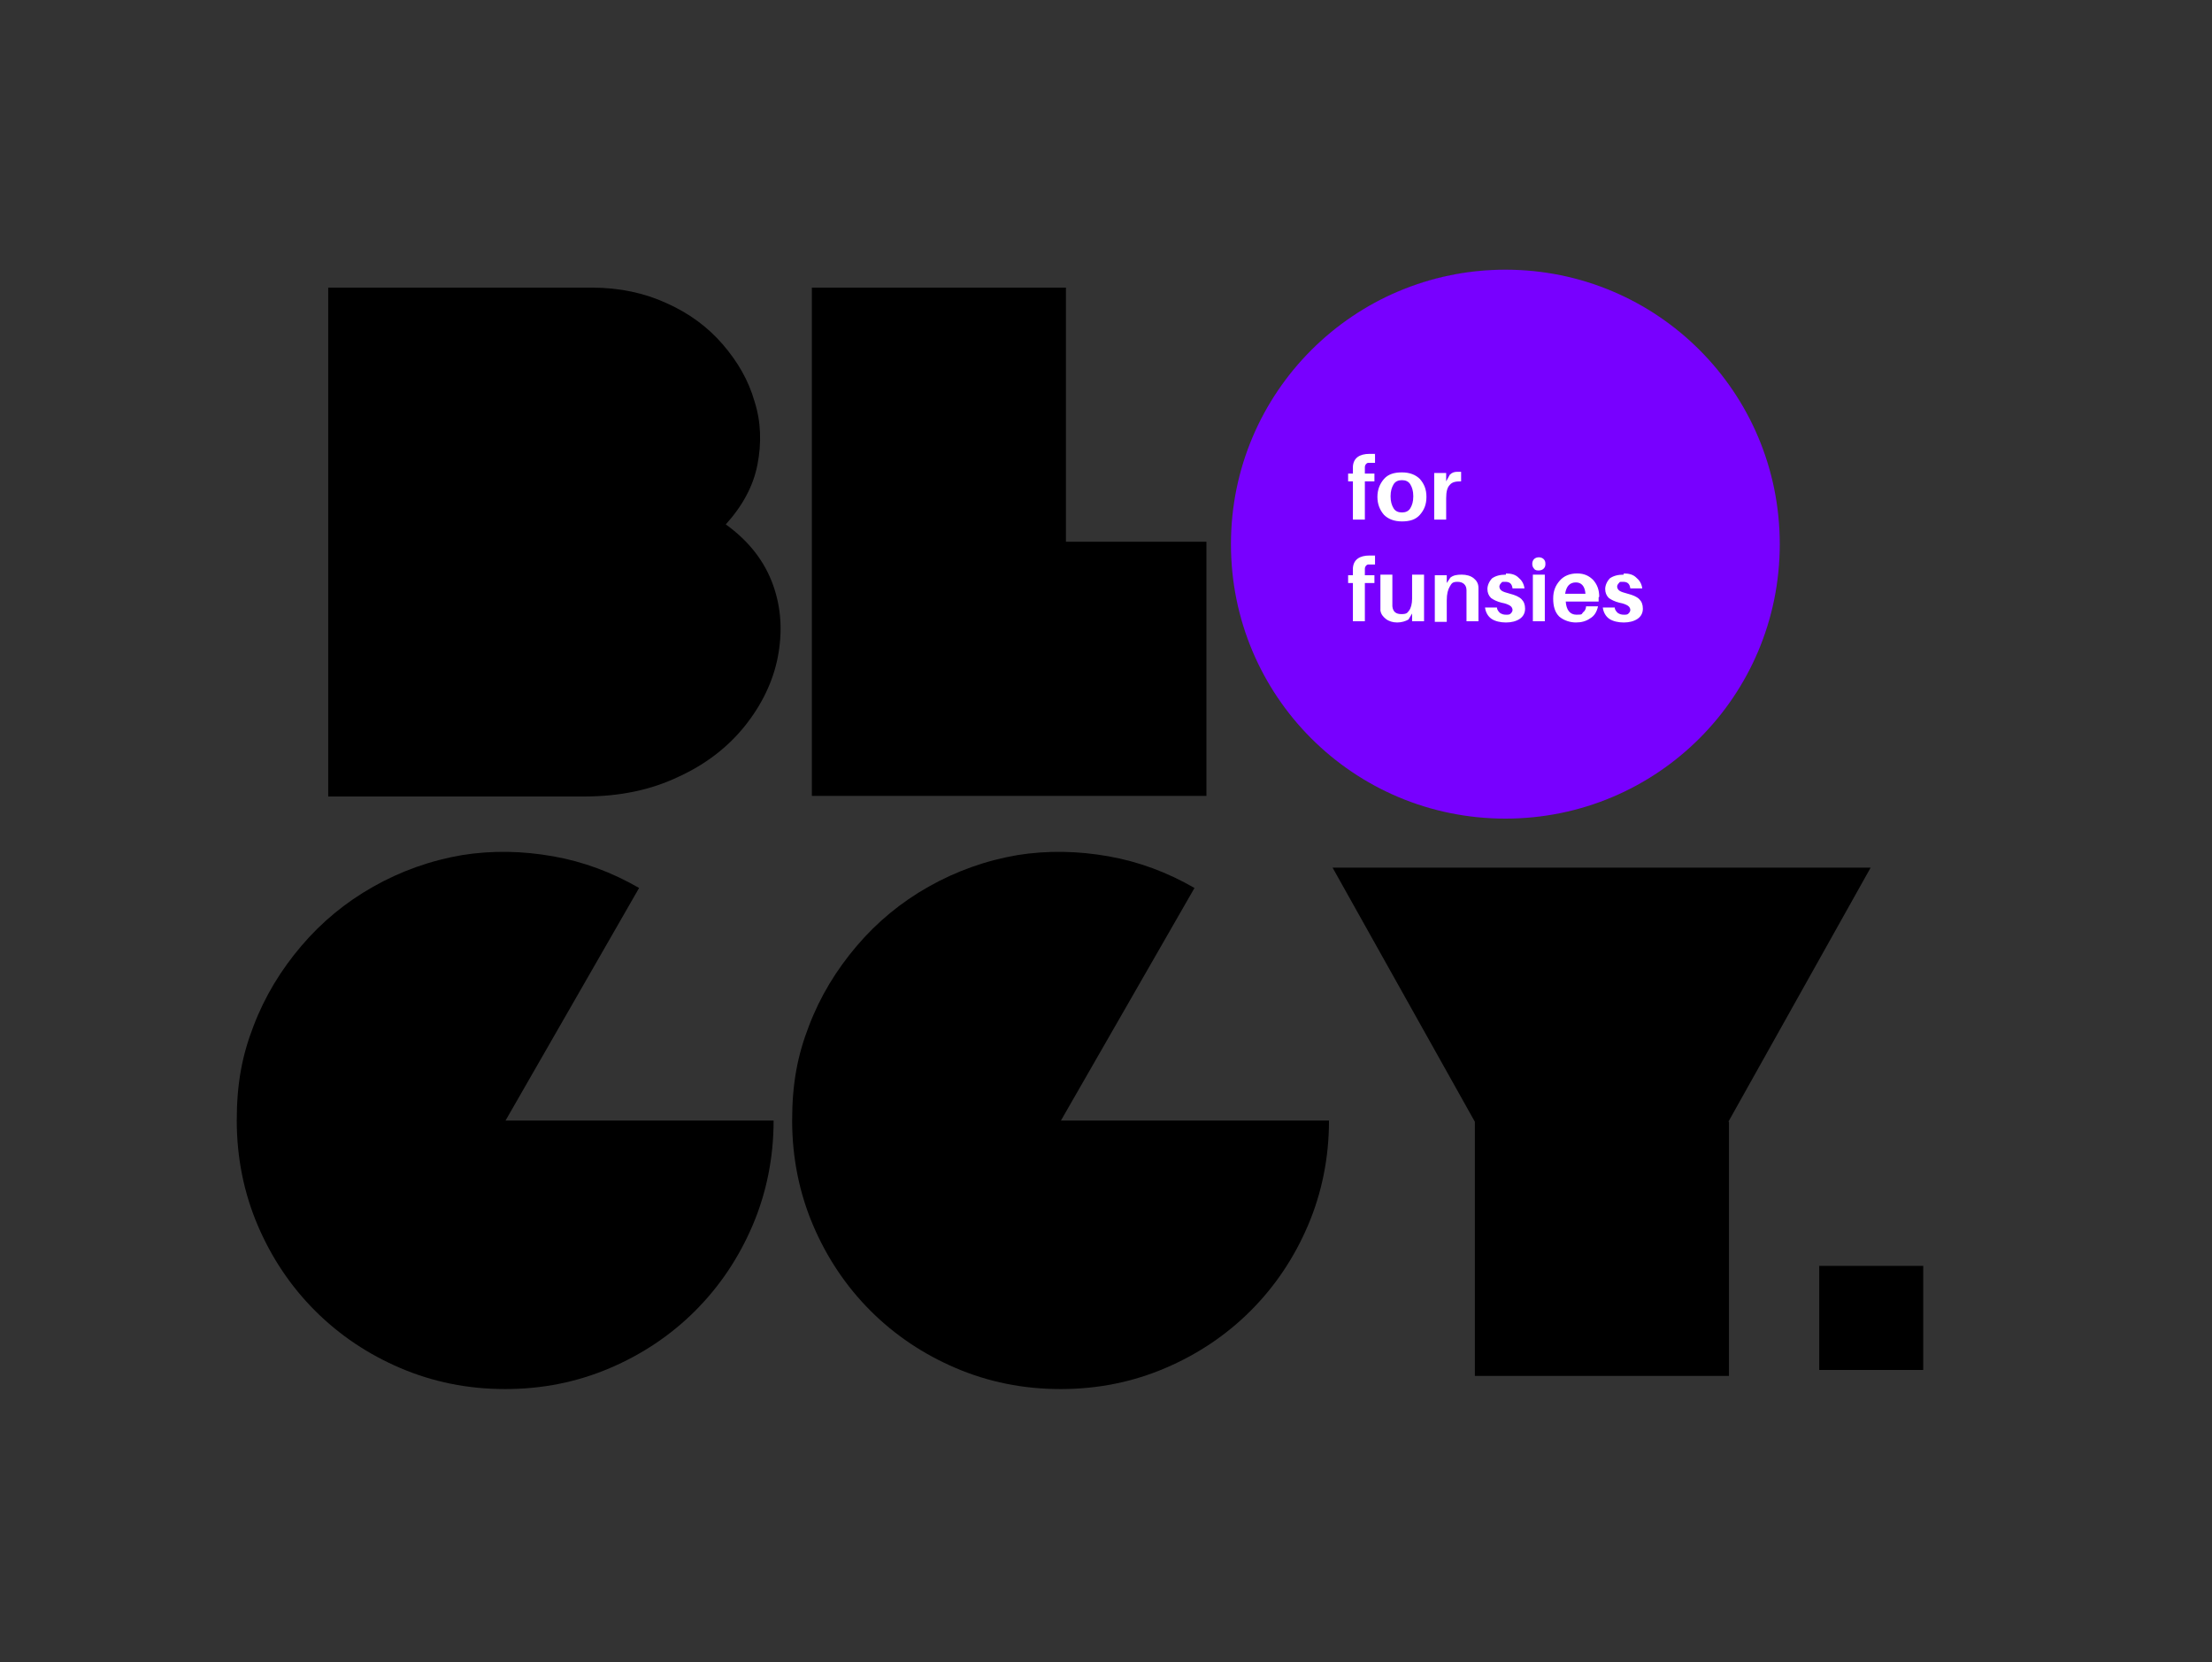 <?xml version="1.0" encoding="UTF-8"?>
<svg xmlns="http://www.w3.org/2000/svg" xmlns:xlink="http://www.w3.org/1999/xlink" version="1.1" viewBox="0 0 370 278">
  <rect x="0" y="0" width="370" height="278" fill="#333333" stroke="none"/>
  <defs>
    <style>
      .cls-1 {
        fill: none;
      }

      .cls-2 {
        clip-path: url(#clippath-1);
      }

      .cls-3 {
        clip-path: url(#clippath-2);
      }

      .cls-4 {
        fill: #fff;
      }

      .cls-5 {
        clip-path: url(#clippath);
      }

      .cls-6 {
        fill: #7800ff;
      }
    </style>
    <clipPath id="clippath">
      <rect class="cls-1" x="304.3" y="211.7" width="17.4" height="17.4"/>
    </clipPath>
    <clipPath id="clippath-1">
      <rect class="cls-1" x="205.9" y="45.1" width="91.8" height="91.8"/>
    </clipPath>
    <clipPath id="clippath-2">
      <path class="cls-1" d="M251.8,45.1c-25.3,0-45.9,20.5-45.9,45.9s20.5,45.9,45.9,45.9,45.9-20.5,45.9-45.9-20.5-45.9-45.9-45.9Z"/>
    </clipPath>
  </defs>
  <!-- Generator: Adobe Illustrator 28.7.1, SVG Export Plug-In . SVG Version: 1.2.0 Build 142)  -->
  <g>
    <g id="Layer_1">
      <path d="M54.8,48.1h44.2c4.6,0,8.8.9,12.5,2.6,3.8,1.7,6.9,4,9.4,6.9,2.5,2.9,4.3,6,5.3,9.5,1.1,3.4,1.2,7,.5,10.6-.7,3.6-2.5,6.9-5.3,10,3.9,2.8,6.5,6.2,7.9,10.1,1.4,3.9,1.6,7.9.8,12.1-.8,4.1-2.7,8-5.5,11.5-2.8,3.5-6.5,6.4-11.1,8.5-4.6,2.2-9.8,3.3-15.8,3.3h-42.8V48.1Z"/>
      <path d="M178.3,90.6h23.5v42.5h-66V48.1h42.5v42.5Z"/>
      <path d="M251.6,45.2c6.2,0,12.1,1.2,17.5,3.5,5.5,2.3,10.3,5.6,14.4,9.8s7.4,9,9.8,14.4c2.3,5.5,3.5,11.3,3.5,17.5s-1.2,12.1-3.5,17.5c-2.3,5.5-5.6,10.3-9.8,14.4s-9,7.4-14.4,9.8-11.3,3.5-17.5,3.5-12.1-1.2-17.5-3.5-10.3-5.6-14.4-9.8-7.4-9-9.8-14.4c-2.3-5.5-3.5-11.3-3.5-17.5s1.2-12.1,3.5-17.5c2.3-5.5,5.6-10.3,9.8-14.4s9-7.4,14.4-9.8c5.5-2.3,11.3-3.5,17.5-3.5Z"/>
      <path d="M84.5,187.4h44.9c0,6.2-1.2,12.1-3.5,17.5-2.3,5.4-5.5,10.2-9.6,14.3-4.1,4.1-8.9,7.3-14.3,9.6s-11.2,3.5-17.5,3.5-12.1-1.2-17.5-3.5-10.2-5.5-14.3-9.6-7.3-8.9-9.6-14.3c-2.3-5.4-3.5-11.3-3.5-17.5s.9-10.9,2.8-15.8c1.9-5,4.6-9.4,8-13.4,3.4-4,7.4-7.3,12-9.9,4.6-2.6,9.6-4.4,14.9-5.3,5-.8,10.1-.7,15.2.2,5.1.9,9.9,2.7,14.4,5.3l-22.4,39Z"/>
      <path d="M177.4,187.4h44.9c0,6.2-1.2,12.1-3.5,17.5-2.3,5.4-5.5,10.2-9.6,14.3-4.1,4.1-8.9,7.3-14.3,9.6s-11.2,3.5-17.5,3.5-12.1-1.2-17.5-3.5-10.2-5.5-14.3-9.6-7.3-8.9-9.6-14.3c-2.3-5.4-3.5-11.3-3.5-17.5s.9-10.9,2.8-15.8c1.9-5,4.6-9.4,8-13.4,3.4-4,7.4-7.3,12-9.9,4.6-2.6,9.6-4.4,14.9-5.3,5-.8,10.1-.7,15.2.2,5.1.9,9.9,2.7,14.4,5.3l-22.4,39Z"/>
      <path d="M289.2,187.6v42.5h-42.5v-42.5l-23.8-42.5h90l-23.8,42.5Z"/>
      <g class="cls-5">
        <path d="M304.3,211.7h17.4v17.4h-17.4v-17.4Z"/>
      </g>
      <g class="cls-2">
        <g class="cls-3">
          <path class="cls-6" d="M205.9,45.1h91.8v91.8h-91.8V45.1Z"/>
        </g>
      </g>
      <path class="cls-4" d="M228.3,78.1c0,.1,0,.3,0,.7v.4h1.6v1.3h-1.6v6.4h-2v-6.4h-.8v-1.3h.8v-.3c0-.4,0-.7,0-.9.1-1.4,1.1-2.1,2.8-2.1s.6,0,.9.1v1.4c-.5,0-.9,0-1.2,0-.3.1-.5.4-.5.7Z"/>
      <path class="cls-4" d="M231.5,80.1c.7-.8,1.7-1.1,3-1.1s2.3.4,3,1.1c.7.8,1.1,1.7,1.1,3s-.4,2.2-1.1,3c-.7.8-1.7,1.1-3,1.1s-2.3-.4-3-1.1c-.7-.8-1.1-1.8-1.1-3s.4-2.2,1.1-3ZM233.1,85c.3.5.8.7,1.4.7s1.1-.2,1.4-.7c.3-.5.5-1.1.5-2s-.2-1.5-.5-2c-.3-.5-.8-.7-1.4-.7s-1.1.2-1.4.7c-.3.5-.5,1.1-.5,2s.2,1.5.5,2Z"/>
      <path class="cls-4" d="M243.8,78.9c.2,0,.4,0,.6,0v1.6c-.9,0-1.5.1-1.9.6-.4.4-.6,1.1-.6,2.2v3.6h-2v-7.8h2v1.4l.6-1.1c.4-.4.8-.5,1.3-.5Z"/>
      <path class="cls-4" d="M228.3,95.1c0,.1,0,.3,0,.7v.4h1.6v1.3h-1.6v6.4h-2v-6.4h-.8v-1.3h.8v-.3c0-.4,0-.7,0-.9.1-1.4,1.1-2.1,2.8-2.1s.6,0,.9.1v1.4c-.5,0-.9,0-1.2,0-.3.1-.5.4-.5.7Z"/>
      <path class="cls-4" d="M238.2,96.1v7.8h-2v-1.3l-.6,1c-.5.3-1.2.5-1.9.5s-1.4-.2-1.9-.6c-.5-.4-.8-.8-.9-1.4,0-.3,0-.8,0-1.4v-4.6h2v4.2c0,.4,0,.7,0,1.1.1.9.6,1.3,1.5,1.3s1-.2,1.3-.6c.3-.4.5-1.1.5-2v-4h2Z"/>
      <path class="cls-4" d="M247.3,98.1c0,.3,0,.8,0,1.4v4.4h-2v-4.1c0-.5,0-.8,0-1.1,0-.9-.6-1.4-1.5-1.4s-1,.3-1.3.8c-.3.5-.5,1.2-.5,2.3v3.6h-2v-7.8h2v1.3l.6-.9c.5-.4,1.1-.5,1.9-.5s1.5.2,2,.6c.5.4.8.9.8,1.6Z"/>
      <path class="cls-4" d="M251.9,95.9c.9,0,1.6.2,2.1.7.5.4.9,1,1,1.8h-2c-.1-.8-.5-1.1-1.2-1.1s-.5,0-.7.2c-.2.2-.3.4-.3.6s.1.5.4.7c.3.2.7.3,1.4.5.8.2,1.5.5,1.9.9.4.4.6.9.6,1.6s-.3,1.3-.9,1.7c-.6.4-1.4.6-2.3.6s-1.8-.2-2.4-.6c-.6-.4-1-1.1-1.1-1.9h2c0,.4.3.7.5.9.3.2.6.3,1,.3s.6,0,.8-.2c.2-.2.3-.4.3-.6s-.1-.5-.4-.7c-.3-.2-.8-.4-1.4-.5-.8-.2-1.4-.5-1.8-.8-.4-.4-.6-.9-.6-1.5s.3-1.3.8-1.8c.6-.4,1.3-.6,2.3-.6Z"/>
      <path class="cls-4" d="M256.6,93.5c.2-.2.5-.3.8-.3s.6.1.8.3c.2.2.3.4.3.8s-.1.6-.3.8c-.2.2-.5.3-.8.3s-.6,0-.8-.3c-.2-.2-.3-.5-.3-.8s.1-.6.3-.8ZM258.4,103.9h-2v-7.8h2v7.8Z"/>
      <path class="cls-4" d="M267.4,99.9c0,.3,0,.5,0,.7h-5.5c.1,1.4.7,2.2,1.8,2.2s.8-.1,1.1-.4c.3-.2.5-.6.5-1h2c-.2.9-.6,1.6-1.3,2-.7.5-1.5.7-2.4.7s-2-.3-2.8-1c-.7-.7-1-1.7-1-3s.4-2.2,1.1-3c.7-.8,1.7-1.2,2.9-1.2s2,.4,2.7,1.1c.7.8,1,1.7,1,2.8ZM263.6,97.4c-1,0-1.6.6-1.8,1.9h3.4c-.1-1.3-.7-1.9-1.6-1.9Z"/>
      <path class="cls-4" d="M271.6,95.9c.9,0,1.6.2,2.1.7.5.4.9,1,1,1.8h-2c-.1-.8-.5-1.1-1.2-1.1s-.5,0-.7.2c-.2.2-.3.4-.3.6s.1.5.4.7c.3.2.7.3,1.4.5.8.2,1.5.5,1.9.9.4.4.6.9.6,1.6s-.3,1.3-.9,1.7c-.6.4-1.4.6-2.3.6s-1.8-.2-2.4-.6c-.6-.4-1-1.1-1.1-1.9h2c0,.4.3.7.5.9.3.2.6.3,1,.3s.6,0,.8-.2c.2-.2.3-.4.3-.6s-.1-.5-.4-.7c-.3-.2-.8-.4-1.4-.5-.8-.2-1.4-.5-1.8-.8-.4-.4-.6-.9-.6-1.5s.3-1.3.8-1.8c.6-.4,1.3-.6,2.3-.6Z"/>
    </g>
  </g>
</svg>